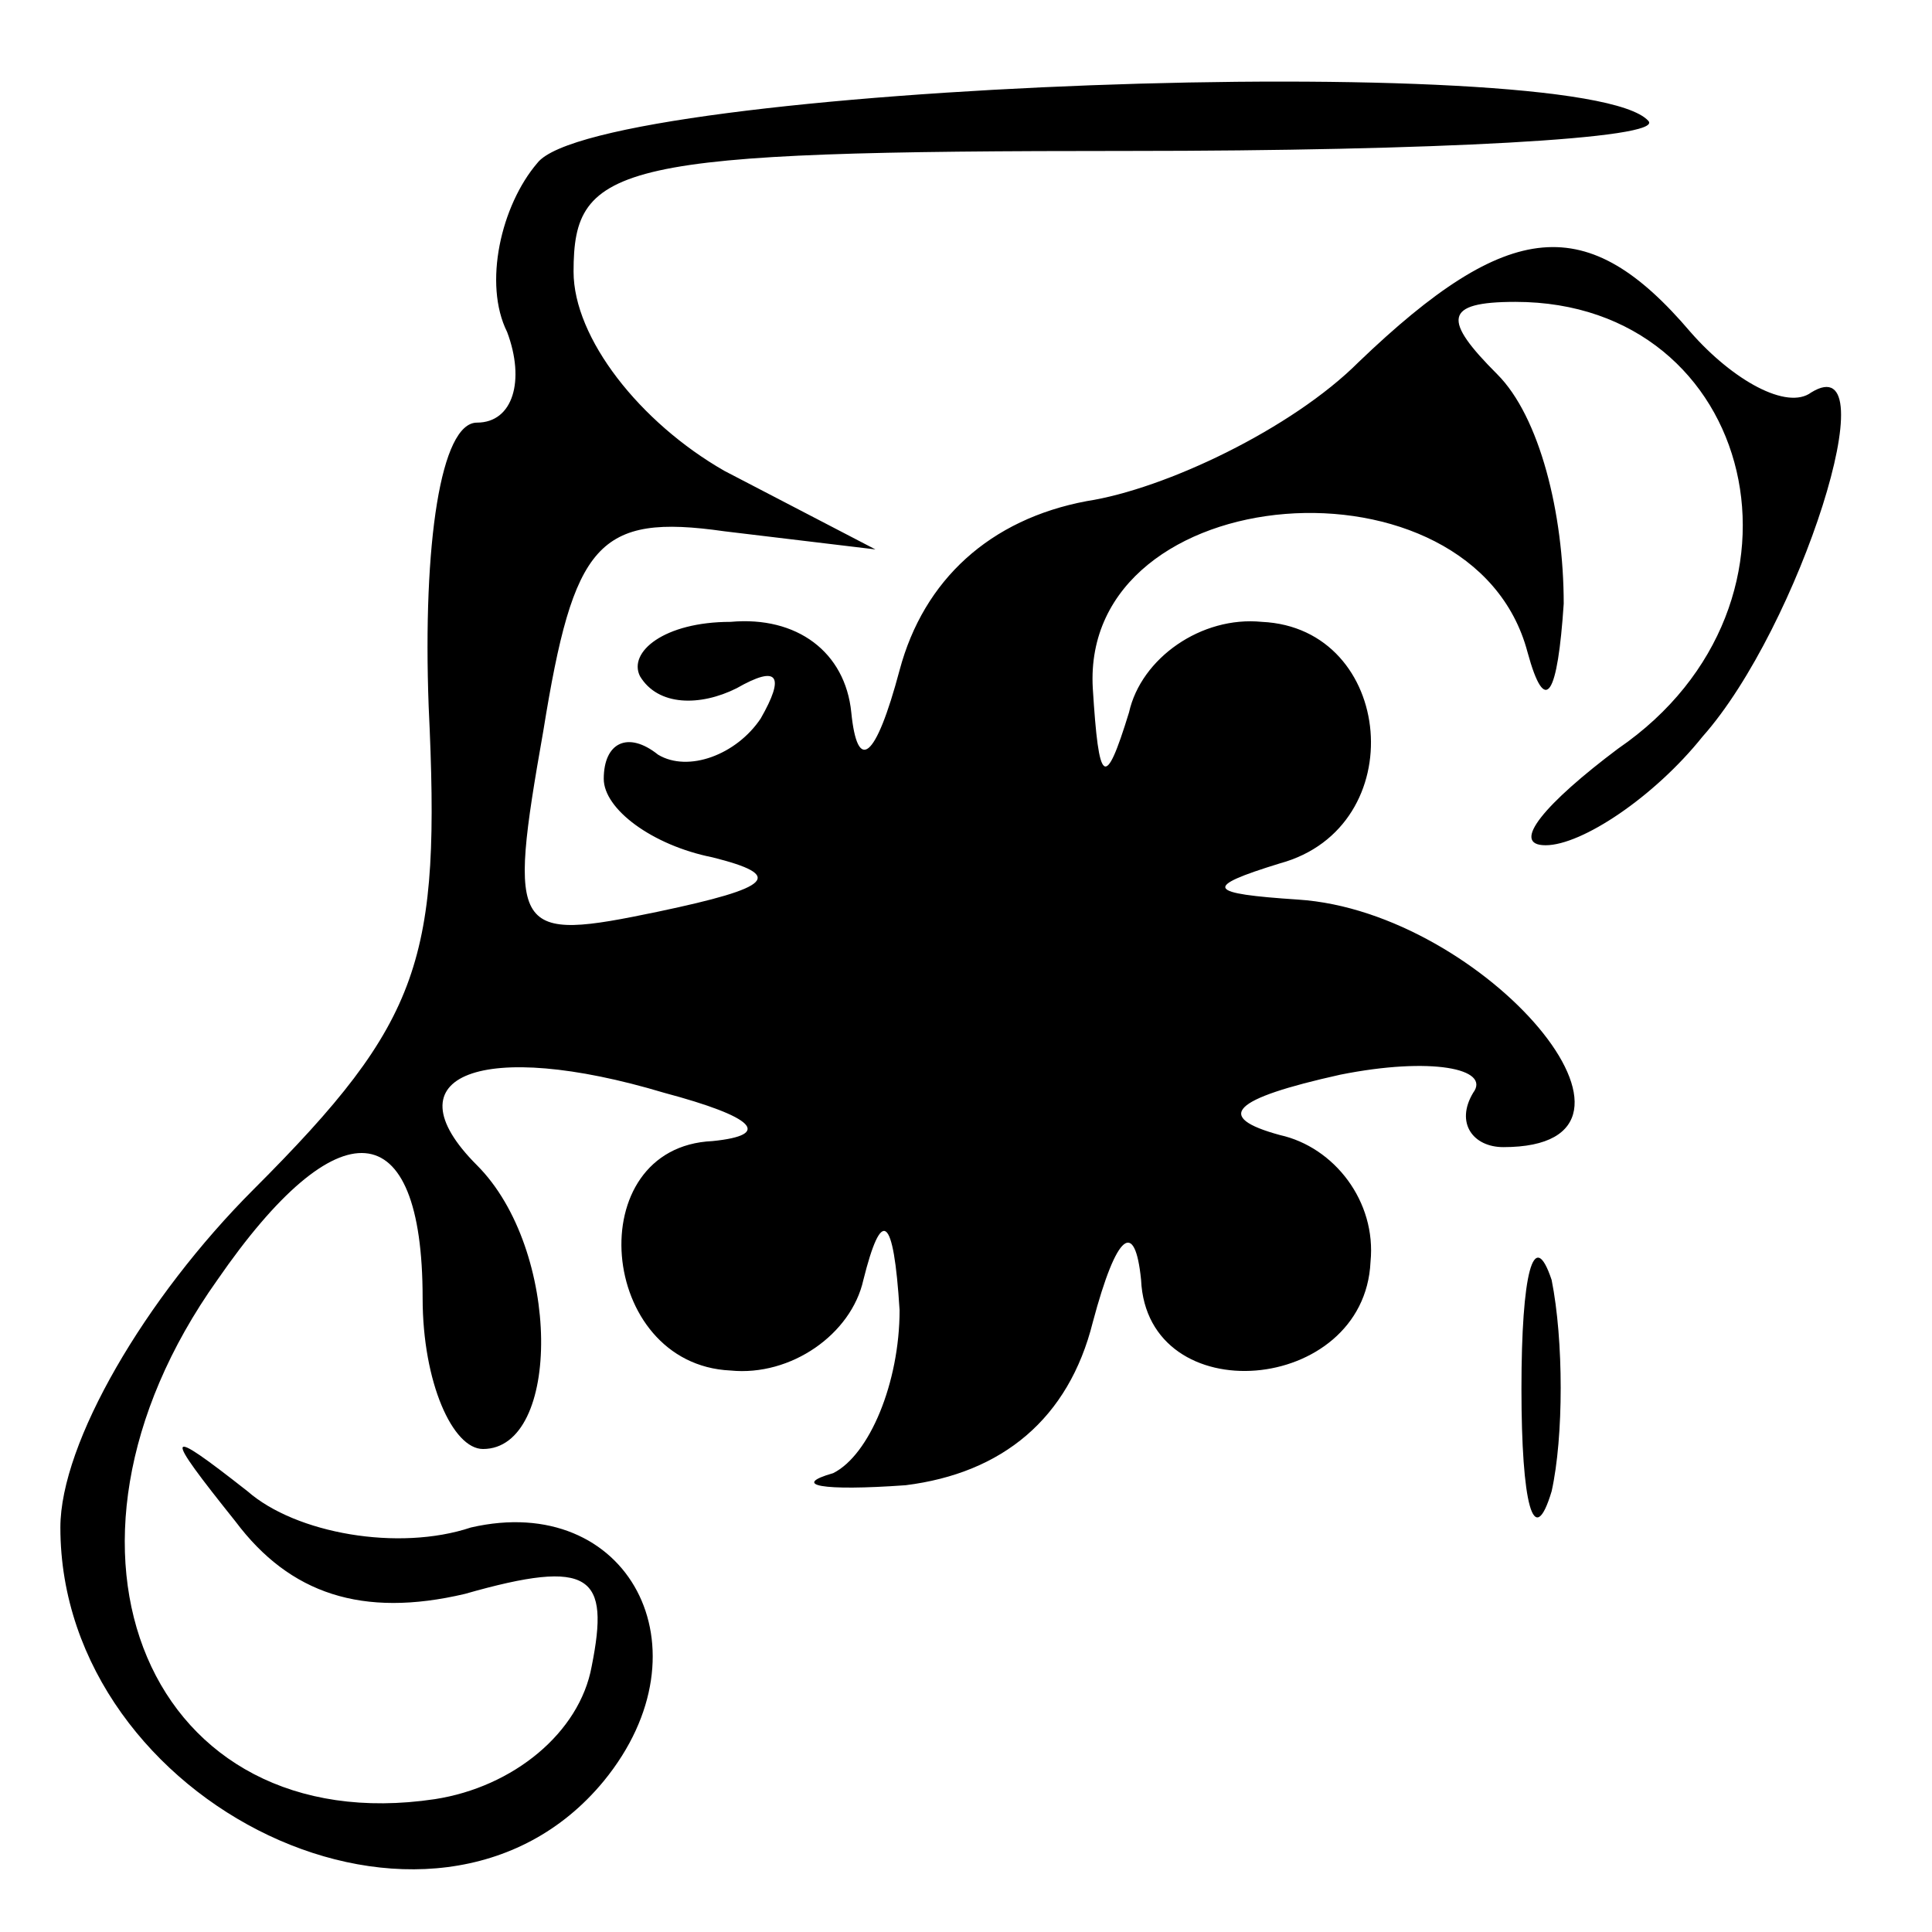 <?xml version="1.0" standalone="no"?>
<!DOCTYPE svg PUBLIC "-//W3C//DTD SVG 20010904//EN"
 "http://www.w3.org/TR/2001/REC-SVG-20010904/DTD/svg10.dtd">
<svg version="1.0" xmlns="http://www.w3.org/2000/svg"
 width="32pt" height="32pt" viewBox="0 0 32 32"
 preserveAspectRatio="xMidYMid meet">
<g transform="translate(0,32) scale(0.1,-0.1)"
fill="#000000" stroke="none">
<path fill="#000000" stroke="none" d="M89 293 c-6 -7 -9 -20 -5 -28 3 -8 1
-15 -5 -15 -6 0 -9 -20 -8 -47 2 -42 -1 -52 -29 -80 -18 -18 -32 -42 -32 -56
0 -46 62 -76 90 -42 18 22 4 48 -22 42 -12 -4 -29 -1 -37 6 -14 11 -14 10 -2
-5 9 -12 21 -16 38 -12 21 6 24 3 21 -12 -2 -11 -13 -20 -26 -22 -47 -7 -68
41 -36 86 20 29 34 28 34 -3 0 -14 5 -25 10 -25 13 0 13 33 -1 47 -15 15 1 21
31 12 15 -4 18 -7 8 -8 -22 -1 -19 -37 3 -38 10 -1 20 6 22 15 3 12 5 11 6 -5
0 -12 -5 -24 -11 -27 -7 -2 -2 -3 12 -2 16 2 27 11 31 27 4 15 7 17 8 7 1 -22
37 -19 38 3 1 10 -6 19 -15 21 -11 3 -8 6 10 10 15 3 25 1 22 -3 -3 -5 0 -9 5
-9 30 0 -3 39 -34 41 -15 1 -16 2 -3 6 22 6 19 39 -3 40 -10 1 -20 -6 -22 -15
-4 -13 -5 -12 -6 4 -2 35 63 40 72 6 3 -11 5 -7 6 8 0 15 -4 31 -11 38 -9 9
-9 12 3 12 40 0 52 -50 17 -74 -12 -9 -18 -16 -12 -16 6 0 18 8 26 18 16 18
31 65 18 57 -4 -3 -13 2 -20 10 -17 20 -30 19 -55 -5 -11 -11 -32 -21 -45 -23
-16 -3 -27 -13 -31 -28 -4 -15 -7 -17 -8 -7 -1 10 -9 16 -20 15 -11 0 -17 -5
-15 -9 3 -5 10 -5 16 -2 7 4 8 2 4 -5 -4 -6 -12 -9 -17 -6 -5 4 -9 2 -9 -4 0
-5 8 -11 18 -13 12 -3 10 -5 -9 -9 -24 -5 -25 -4 -19 30 5 31 9 36 30 33 l25
-3 -25 13 c-14 8 -25 22 -25 33 0 18 7 20 92 20 50 0 89 2 86 5 -11 12 -174 6
-184 -7z"/>
<path fill="#000000" stroke="none" d="M252 90 c0 -19 2 -27 5 -17 2 9 2 25 0
35 -3 9 -5 1 -5 -18z"/>
</g>
</svg>
